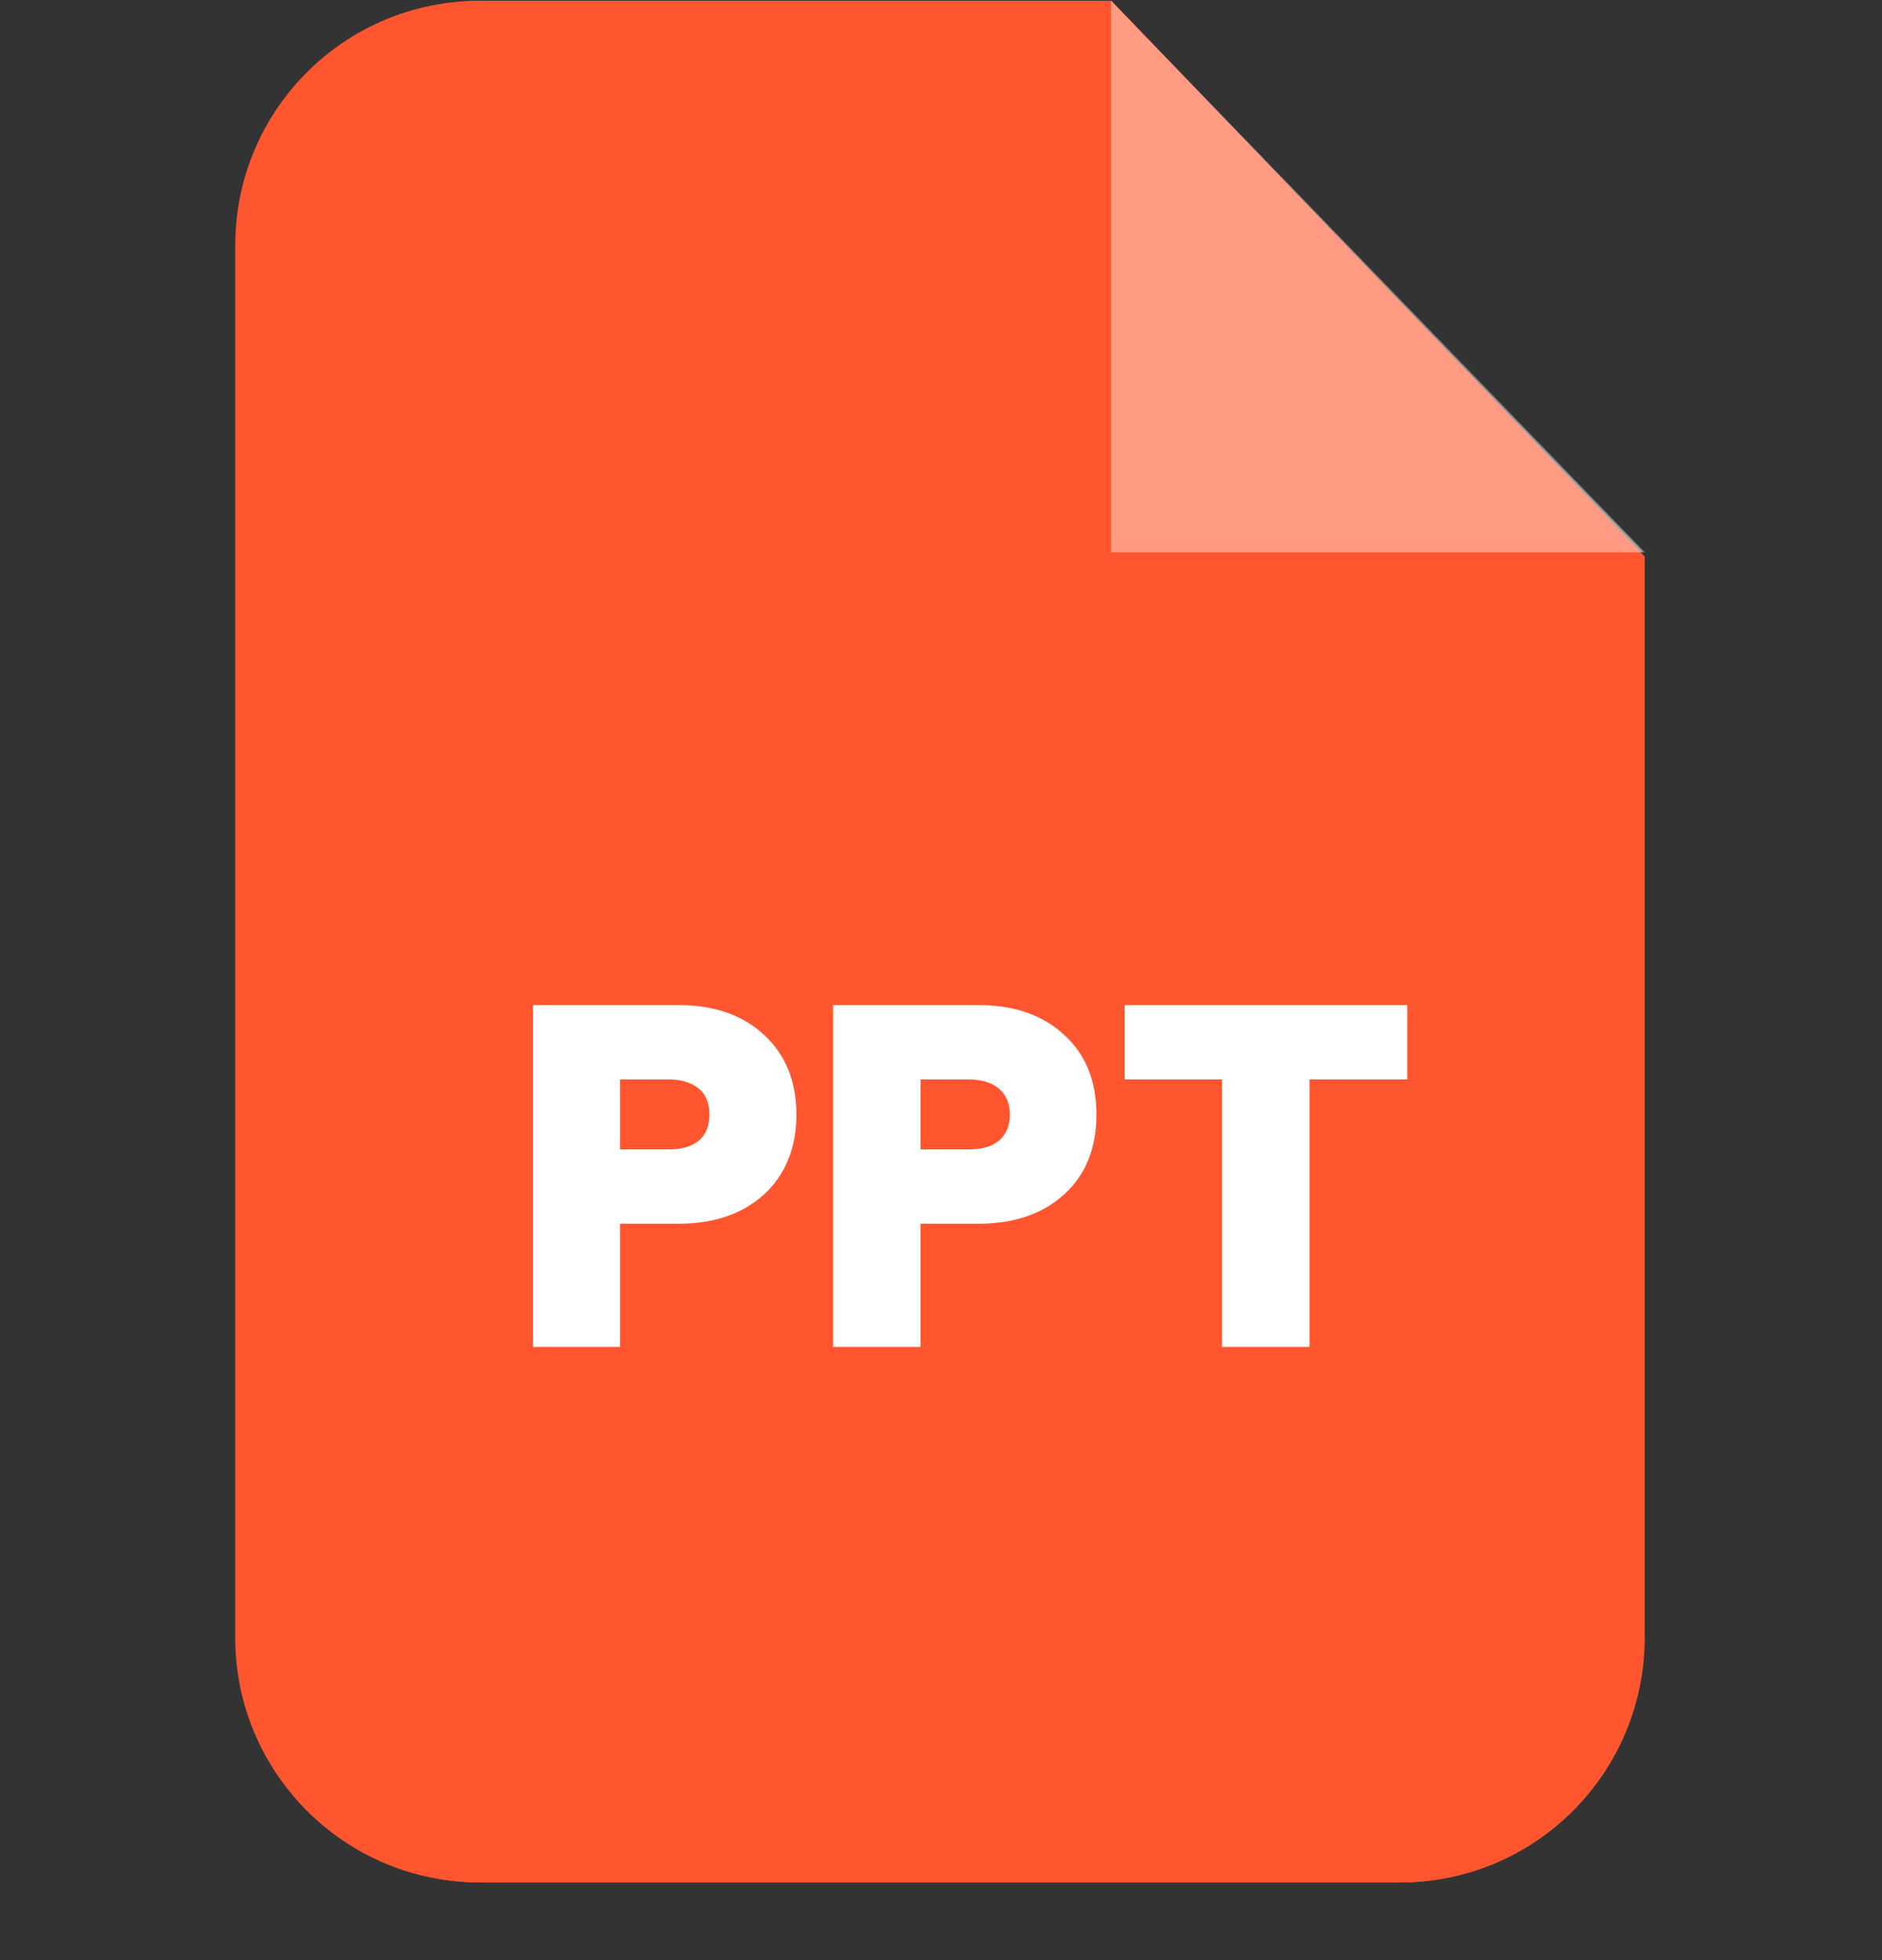 
<svg width="24" height="25" viewBox="0 0 24 25" fill="none" xmlns="http://www.w3.org/2000/svg">
<rect x="0" y="0" width="24" height="25" fill="#333333" stroke="none"/>
<path fill-rule="evenodd" clip-rule="evenodd" d="M6.121 0.01H14.148L20.95 7.1V20.889C20.95 22.608 19.548 24.01 17.829 24.01H6.121C4.394 24.01 3 22.608 3 20.889V3.131C3 1.404 4.394 0.01 6.121 0.01V0.01Z" fill="#FF5630"/>
<path opacity="0.302" fill-rule="evenodd" clip-rule="evenodd" d="M14.14 0.01V7.041H20.949L14.14 0.01Z" fill="white"/>
<path d="M11.675 11.91C9.875 11.999 8.444 13.496 8.466 15.319C8.496 17.134 9.971 18.616 11.786 18.639C13.616 18.668 15.114 17.237 15.195 15.437C15.202 15.348 15.128 15.274 15.04 15.274H11.993C11.904 15.274 11.83 15.201 11.83 15.119V12.065C11.83 11.976 11.764 11.91 11.675 11.91ZM12.487 11.416V14.463C12.487 14.551 12.553 14.618 12.642 14.618H15.696C15.785 14.618 15.851 14.544 15.851 14.455C15.77 12.729 14.383 11.342 12.649 11.261C12.561 11.253 12.487 11.327 12.487 11.416Z" fill="white"/>
<path fill-rule="evenodd" clip-rule="evenodd" d="M6.15 0.01H14.174L20.974 7.098V20.885C20.974 22.613 19.577 24.01 17.856 24.01H6.15C4.423 24.01 3.025 22.613 3.025 20.885V3.134C3.025 1.407 4.423 0.01 6.15 0.01V0.01Z" fill="#FF5630"/>
<path opacity="0.4" fill-rule="evenodd" clip-rule="evenodd" d="M14.168 0.01V7.044H20.975L14.168 0.01Z" fill="white"/>
<path d="M6.798 17.179V12.819H8.651C9.107 12.819 9.473 12.945 9.748 13.203C10.018 13.455 10.156 13.791 10.156 14.217C10.156 14.636 10.018 14.978 9.748 15.23C9.473 15.482 9.107 15.608 8.651 15.608H7.907V17.179H6.798ZM7.907 14.66H8.525C8.693 14.66 8.819 14.624 8.915 14.546C9.005 14.469 9.047 14.355 9.047 14.217C9.047 14.073 9.005 13.965 8.915 13.887C8.819 13.809 8.693 13.767 8.525 13.767H7.907V14.66ZM10.624 17.179V12.819H12.477C12.933 12.819 13.299 12.945 13.575 13.203C13.85 13.455 13.982 13.791 13.982 14.217C13.982 14.636 13.85 14.978 13.575 15.23C13.299 15.482 12.933 15.608 12.477 15.608H11.739V17.179H10.624ZM11.739 14.66H12.351C12.519 14.66 12.651 14.624 12.741 14.546C12.831 14.469 12.879 14.355 12.879 14.217C12.879 14.073 12.831 13.965 12.741 13.887C12.651 13.809 12.519 13.767 12.351 13.767H11.739V14.66ZM15.584 17.179V13.767H14.342V12.819H17.946V13.767H16.699V17.179H15.584Z" fill="white"/>
</svg>
